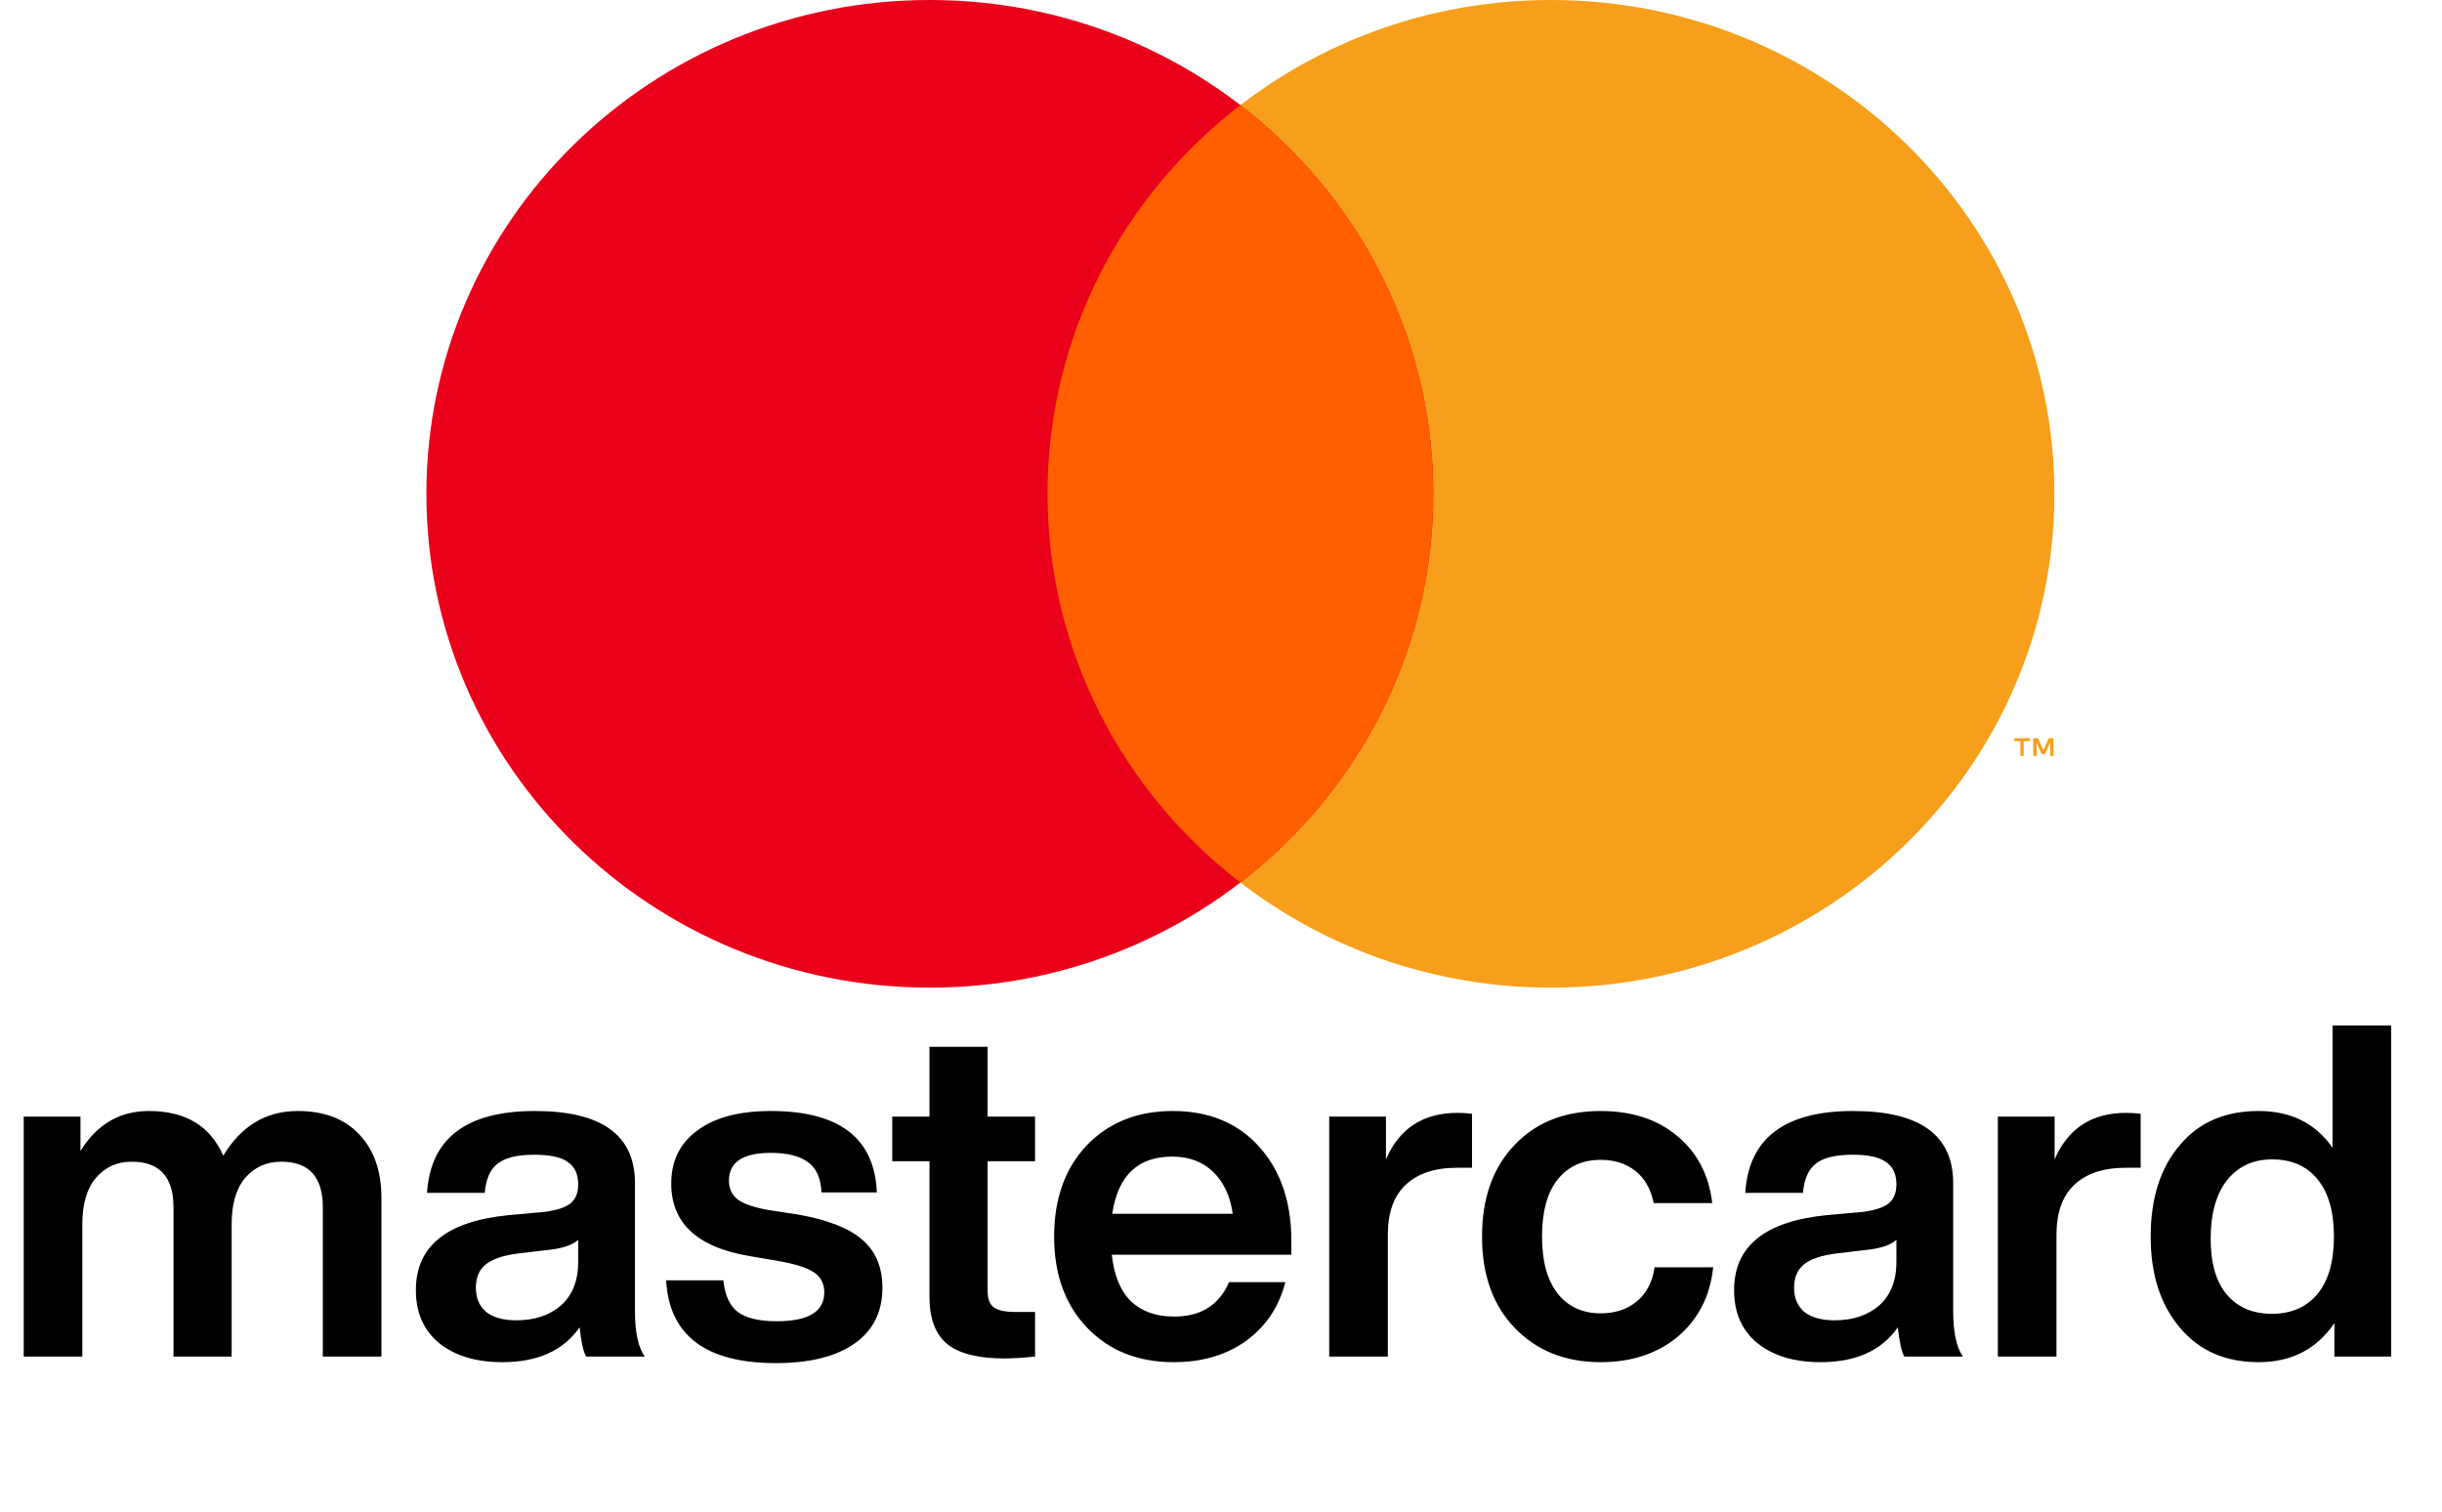 <svg width="63" height="39" viewBox="0 0 63 39" fill="none" xmlns="http://www.w3.org/2000/svg">
<g clip-path="url(#clip0_598_476)">
<path fill-rule="evenodd" clip-rule="evenodd" d="M53 12.741C53 19.777 47.185 25.481 40.012 25.481C32.839 25.481 27.023 19.777 27.023 12.741C27.023 5.704 32.839 0 40.012 0C47.185 0 53 5.704 53 12.741Z" fill="#F79F1A"/>
<path fill-rule="evenodd" clip-rule="evenodd" d="M36.977 12.741C36.977 19.777 31.162 25.481 23.988 25.481C16.815 25.481 11 19.777 11 12.741C11 5.704 16.815 0 23.988 0C31.162 0 36.977 5.704 36.977 12.741Z" fill="#EA001B"/>
<path fill-rule="evenodd" clip-rule="evenodd" d="M32 2.711C28.97 5.043 27.024 8.668 27.024 12.739C27.024 16.811 28.97 20.438 32 22.77C35.031 20.438 36.976 16.811 36.976 12.739C36.976 8.668 35.031 5.043 32 2.711Z" fill="#FF5F01"/>
<path d="M52.976 19.501V19.046H52.855L52.715 19.359L52.576 19.046H52.454V19.501H52.54V19.158L52.671 19.453H52.76L52.89 19.157V19.501H52.976ZM52.208 19.501V19.123H52.363V19.047H51.968V19.123H52.123V19.501H52.208Z" fill="#F79F1A"/>
</g>
<path d="M7.68 28.664C8.36 28.664 8.888 28.864 9.264 29.264C9.648 29.664 9.84 30.212 9.84 30.908V35H8.328V31.148C8.328 30.364 7.972 29.972 7.26 29.972C6.876 29.972 6.564 30.112 6.324 30.392C6.092 30.664 5.976 31.064 5.976 31.592V35H4.476V31.148C4.476 30.364 4.116 29.972 3.396 29.972C3.02 29.972 2.712 30.112 2.472 30.392C2.24 30.664 2.124 31.064 2.124 31.592V35H0.612V28.808H2.076V29.696C2.5 29.008 3.088 28.664 3.84 28.664C4.784 28.664 5.424 29.048 5.76 29.816C6.224 29.048 6.864 28.664 7.68 28.664ZM16.633 35H15.121C15.049 34.872 14.993 34.62 14.953 34.244C14.537 34.844 13.873 35.144 12.961 35.144C12.281 35.144 11.737 34.98 11.329 34.652C10.929 34.324 10.729 33.868 10.729 33.284C10.729 32.156 11.521 31.512 13.105 31.352L14.041 31.268C14.353 31.228 14.577 31.156 14.713 31.052C14.849 30.94 14.917 30.776 14.917 30.56C14.917 30.296 14.829 30.104 14.653 29.984C14.485 29.856 14.197 29.792 13.789 29.792C13.349 29.792 13.033 29.868 12.841 30.02C12.649 30.164 12.537 30.416 12.505 30.776H11.017C11.105 29.368 12.033 28.664 13.801 28.664C15.521 28.664 16.381 29.284 16.381 30.524V33.824C16.381 34.368 16.465 34.76 16.633 35ZM13.321 34.064C13.793 34.064 14.177 33.936 14.473 33.68C14.769 33.416 14.917 33.04 14.917 32.552V31.988C14.773 32.116 14.537 32.2 14.209 32.24L13.393 32.336C12.993 32.384 12.705 32.48 12.529 32.624C12.361 32.76 12.277 32.96 12.277 33.224C12.277 33.488 12.365 33.696 12.541 33.848C12.725 33.992 12.985 34.064 13.321 34.064ZM20.017 35.168C18.209 35.168 17.265 34.456 17.185 33.032H18.661C18.701 33.416 18.825 33.688 19.033 33.848C19.249 34.008 19.585 34.088 20.041 34.088C20.857 34.088 21.265 33.84 21.265 33.344C21.265 33.12 21.177 32.948 21.001 32.828C20.825 32.708 20.509 32.608 20.053 32.528L19.345 32.408C17.993 32.184 17.317 31.56 17.317 30.536C17.317 29.952 17.541 29.496 17.989 29.168C18.437 28.832 19.069 28.664 19.885 28.664C21.653 28.664 22.565 29.364 22.621 30.764H21.193C21.177 30.396 21.061 30.136 20.845 29.984C20.629 29.824 20.309 29.744 19.885 29.744C19.165 29.744 18.805 29.984 18.805 30.464C18.805 30.672 18.885 30.836 19.045 30.956C19.205 31.068 19.469 31.156 19.837 31.22L20.617 31.34C21.369 31.476 21.913 31.692 22.249 31.988C22.593 32.284 22.765 32.696 22.765 33.224C22.765 33.848 22.525 34.328 22.045 34.664C21.565 35 20.889 35.168 20.017 35.168ZM26.703 28.808V29.96H25.479V33.308C25.479 33.508 25.531 33.648 25.635 33.728C25.747 33.808 25.931 33.848 26.187 33.848H26.703V35C26.375 35.032 26.111 35.048 25.911 35.048C25.239 35.048 24.747 34.924 24.435 34.676C24.131 34.42 23.979 34.016 23.979 33.464V29.96H23.019V28.808H23.979V27.008H25.479V28.808H26.703ZM33.315 32.012V32.372H28.683C28.739 32.9 28.903 33.3 29.175 33.572C29.455 33.836 29.827 33.968 30.291 33.968C30.979 33.968 31.451 33.672 31.707 33.08H33.159C32.999 33.712 32.663 34.216 32.151 34.592C31.639 34.96 31.015 35.144 30.279 35.144C29.359 35.144 28.615 34.848 28.047 34.256C27.479 33.664 27.195 32.88 27.195 31.904C27.195 30.928 27.475 30.144 28.035 29.552C28.603 28.96 29.343 28.664 30.255 28.664C31.191 28.664 31.935 28.972 32.487 29.588C33.039 30.204 33.315 31.012 33.315 32.012ZM30.243 29.84C29.355 29.84 28.839 30.332 28.695 31.316H31.803C31.739 30.86 31.571 30.5 31.299 30.236C31.027 29.972 30.675 29.84 30.243 29.84ZM37.604 28.712C37.74 28.712 37.864 28.72 37.976 28.736V30.128H37.592C37.016 30.128 36.572 30.276 36.26 30.572C35.956 30.86 35.804 31.288 35.804 31.856V35H34.292V28.808H35.756V29.912C36.1 29.112 36.716 28.712 37.604 28.712ZM41.294 35.144C40.382 35.144 39.642 34.848 39.074 34.256C38.514 33.672 38.234 32.888 38.234 31.904C38.234 30.912 38.514 30.124 39.074 29.54C39.626 28.956 40.366 28.664 41.294 28.664C42.102 28.664 42.762 28.88 43.274 29.312C43.786 29.736 44.086 30.312 44.174 31.04H42.662C42.59 30.68 42.434 30.404 42.194 30.212C41.954 30.02 41.654 29.924 41.294 29.924C40.822 29.924 40.45 30.096 40.178 30.44C39.914 30.776 39.782 31.264 39.782 31.904C39.782 32.544 39.918 33.036 40.19 33.38C40.462 33.716 40.83 33.884 41.294 33.884C41.662 33.884 41.97 33.784 42.218 33.584C42.474 33.376 42.63 33.08 42.686 32.696H44.198C44.118 33.44 43.814 34.036 43.286 34.484C42.758 34.924 42.094 35.144 41.294 35.144ZM50.641 35H49.129C49.057 34.872 49.001 34.62 48.961 34.244C48.545 34.844 47.881 35.144 46.969 35.144C46.289 35.144 45.745 34.98 45.337 34.652C44.937 34.324 44.737 33.868 44.737 33.284C44.737 32.156 45.529 31.512 47.113 31.352L48.049 31.268C48.361 31.228 48.585 31.156 48.721 31.052C48.857 30.94 48.925 30.776 48.925 30.56C48.925 30.296 48.837 30.104 48.661 29.984C48.493 29.856 48.205 29.792 47.797 29.792C47.357 29.792 47.041 29.868 46.849 30.02C46.657 30.164 46.545 30.416 46.513 30.776H45.025C45.113 29.368 46.041 28.664 47.809 28.664C49.529 28.664 50.389 29.284 50.389 30.524V33.824C50.389 34.368 50.473 34.76 50.641 35ZM47.329 34.064C47.801 34.064 48.185 33.936 48.481 33.68C48.777 33.416 48.925 33.04 48.925 32.552V31.988C48.781 32.116 48.545 32.2 48.217 32.24L47.401 32.336C47.001 32.384 46.713 32.48 46.537 32.624C46.369 32.76 46.285 32.96 46.285 33.224C46.285 33.488 46.373 33.696 46.549 33.848C46.733 33.992 46.993 34.064 47.329 34.064ZM54.854 28.712C54.99 28.712 55.114 28.72 55.226 28.736V30.128H54.842C54.266 30.128 53.822 30.276 53.51 30.572C53.206 30.86 53.054 31.288 53.054 31.856V35H51.542V28.808H53.006V29.912C53.35 29.112 53.966 28.712 54.854 28.712ZM60.176 29.612V26.456H61.688V35H60.224V34.136C59.768 34.808 59.116 35.144 58.268 35.144C57.412 35.144 56.736 34.848 56.24 34.256C55.736 33.664 55.484 32.88 55.484 31.904C55.484 30.912 55.736 30.124 56.24 29.54C56.728 28.956 57.404 28.664 58.268 28.664C59.1 28.664 59.736 28.98 60.176 29.612ZM57.032 31.952C57.032 32.592 57.172 33.076 57.452 33.404C57.732 33.732 58.12 33.896 58.616 33.896C59.112 33.896 59.504 33.724 59.792 33.38C60.072 33.036 60.212 32.544 60.212 31.904C60.212 31.264 60.072 30.772 59.792 30.428C59.512 30.084 59.12 29.912 58.616 29.912C58.128 29.912 57.74 30.092 57.452 30.452C57.172 30.812 57.032 31.312 57.032 31.952Z" fill="black"/>
<defs>
<clipPath id="clip0_598_476">
<rect width="42" height="26" fill="white" transform="translate(11)"/>
</clipPath>
</defs>
</svg>
